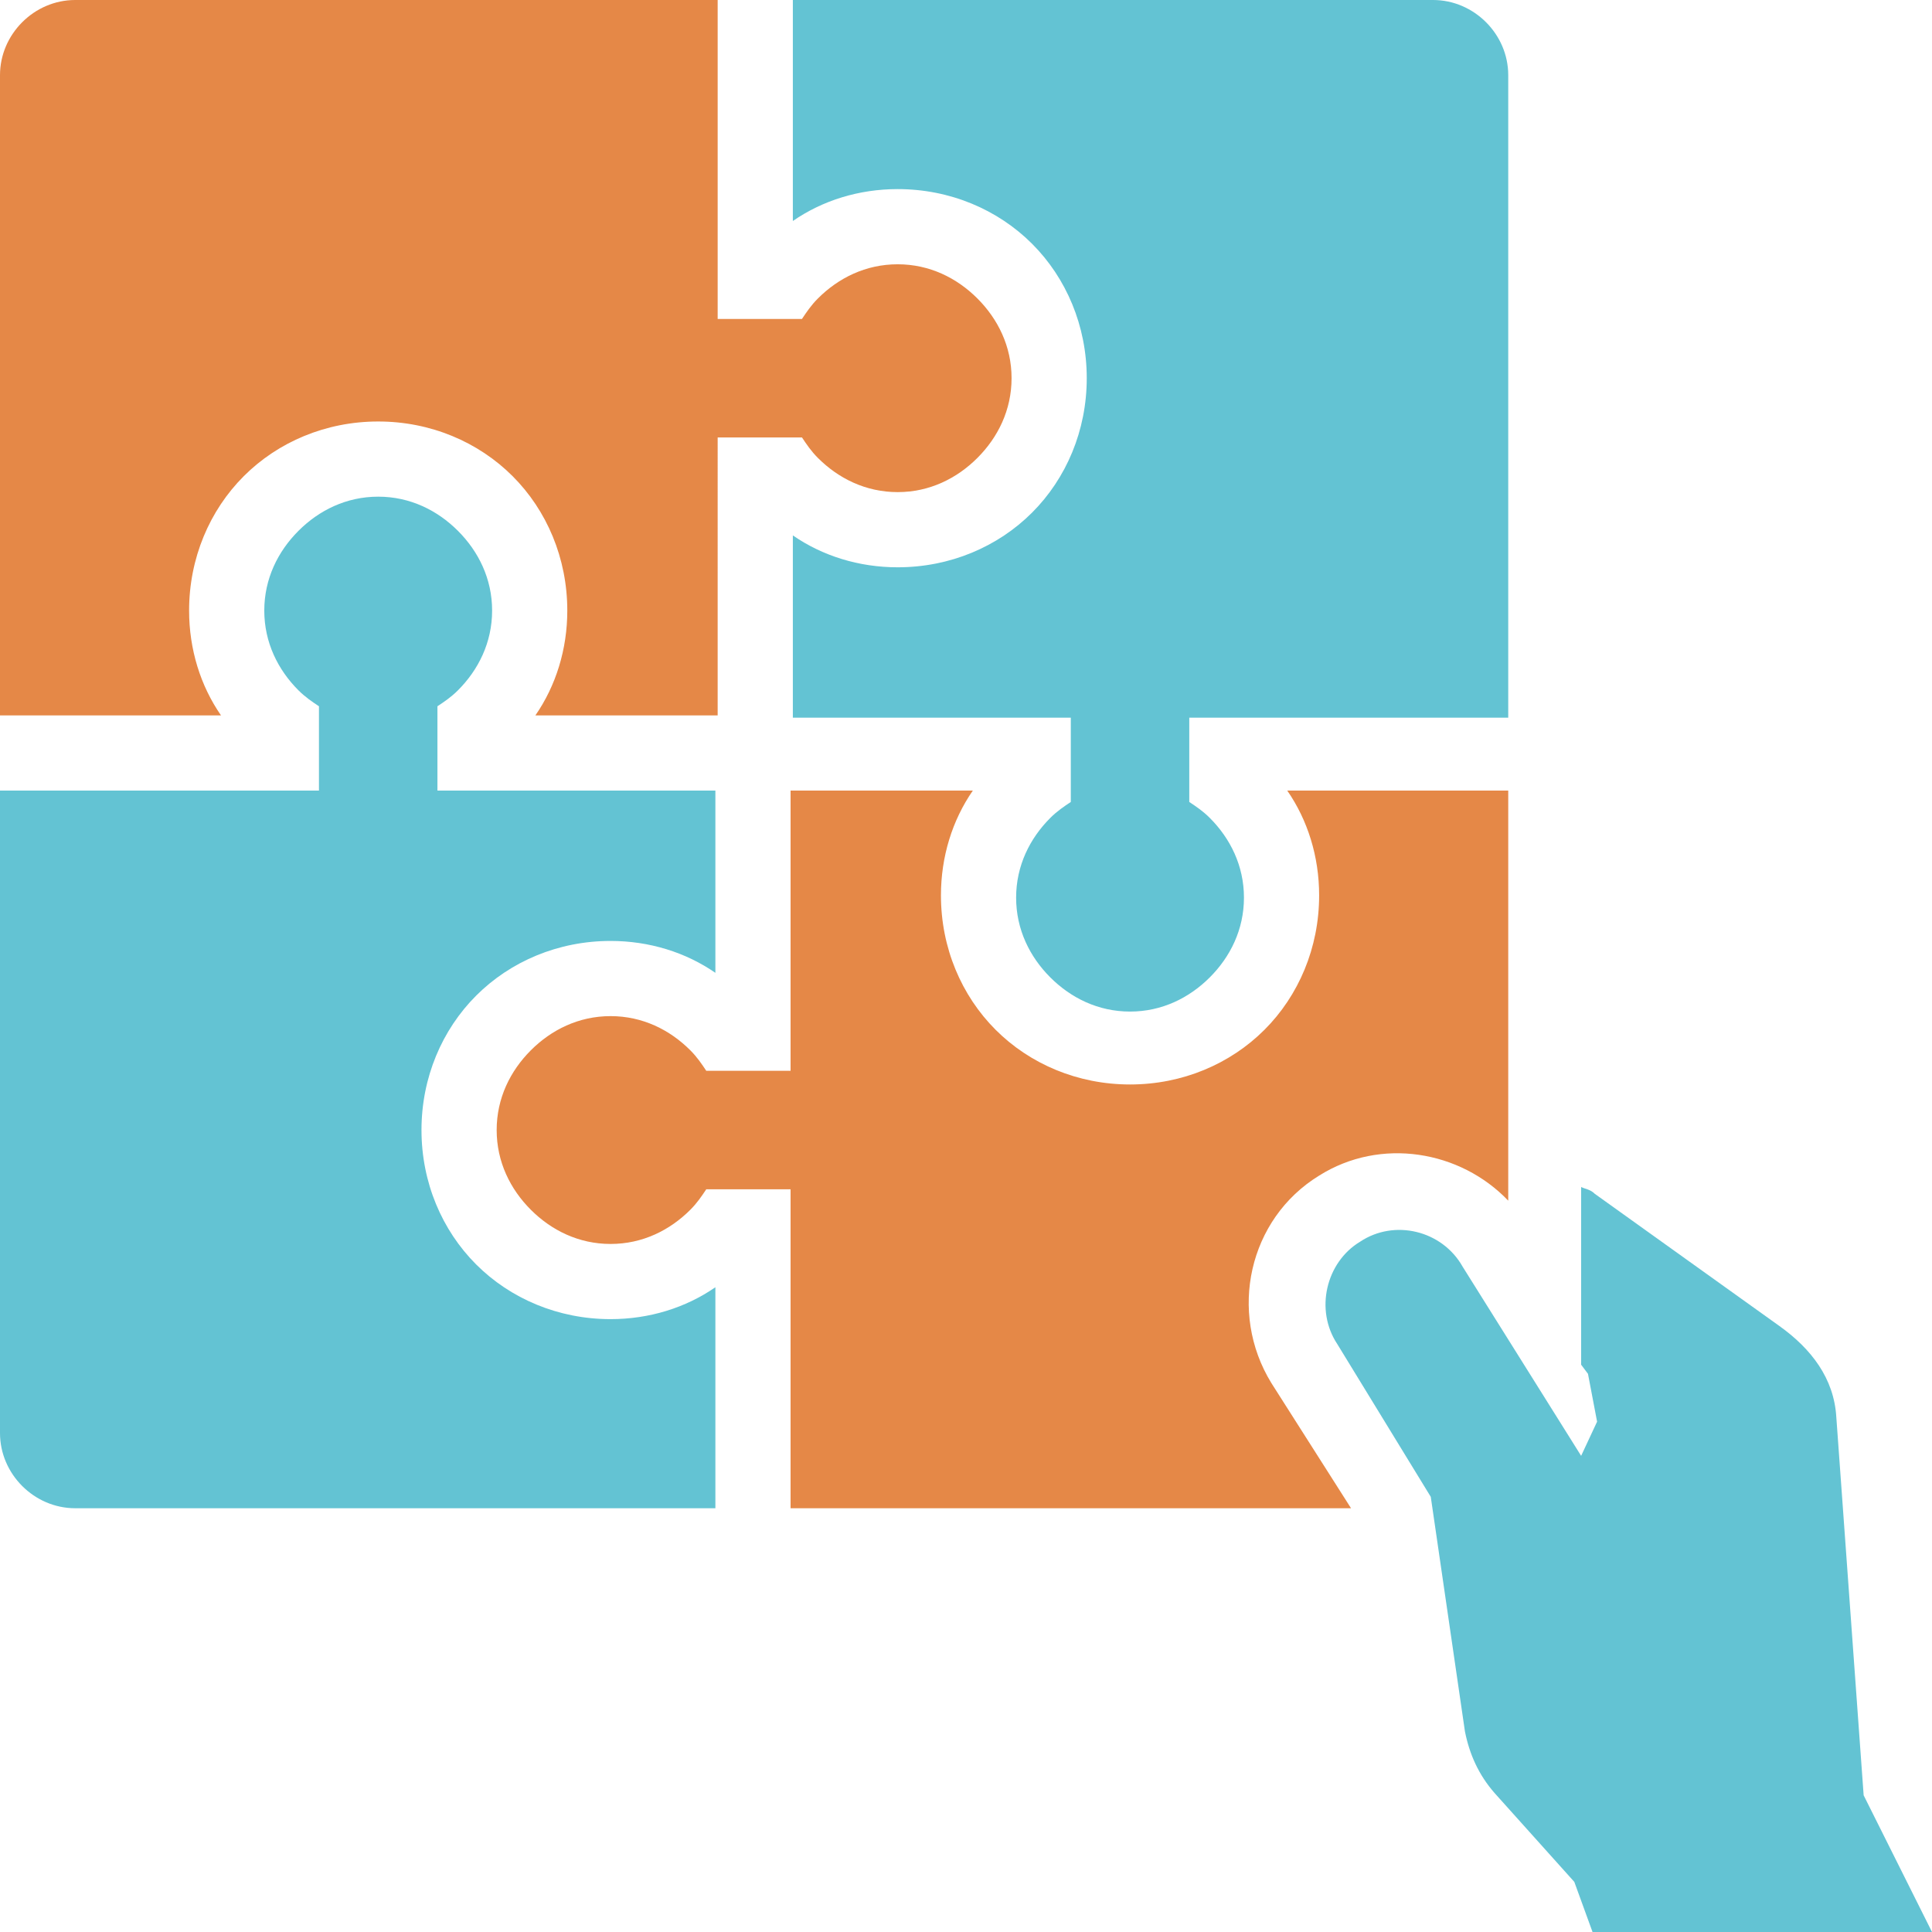 <?xml version="1.0" encoding="utf-8"?>
<!-- Generator: Adobe Illustrator 16.0.0, SVG Export Plug-In . SVG Version: 6.00 Build 0)  -->
<!DOCTYPE svg PUBLIC "-//W3C//DTD SVG 1.1//EN" "http://www.w3.org/Graphics/SVG/1.1/DTD/svg11.dtd">
<svg version="1.1" id="Layer_1" xmlns="http://www.w3.org/2000/svg" xmlns:xlink="http://www.w3.org/1999/xlink" x="0px" y="0px"
	 width="84.8px" height="84.8px" viewBox="0 0 84.8 84.8" style="enable-background:new 0 0 84.8 84.8;" xml:space="preserve">
<style type="text/css">
<![CDATA[
	.st0{fill-rule:evenodd;clip-rule:evenodd;fill:#E58847;}
	.st1{fill-rule:evenodd;clip-rule:evenodd;fill:#63C3D3;}
]]>
</style>
<g>
	<path class="st0" d="M34.8,66.2h24.5l-3.5-5.5c-1.9-3.1-1-7.2,2.1-9.1c2.7-1.7,6.2-1.1,8.3,1.1v-18h-9.7c0.9,1.3,1.4,2.9,1.4,4.6
		c0,2.3-0.9,4.4-2.4,5.9c-1.5,1.5-3.6,2.4-5.9,2.4c-2.3,0-4.4-0.9-5.9-2.4c-1.5-1.5-2.4-3.6-2.4-5.9c0-1.7,0.5-3.3,1.4-4.6h-8V47H31
		c-0.2-0.3-0.4-0.6-0.7-0.9c-0.9-0.9-2.1-1.5-3.5-1.5c-1.4,0-2.6,0.6-3.5,1.5c-0.9,0.9-1.5,2.1-1.5,3.5s0.6,2.6,1.5,3.5
		c0.9,0.9,2.1,1.5,3.5,1.5c1.4,0,2.6-0.6,3.5-1.5c0.3-0.3,0.5-0.6,0.7-0.9h3.7V66.2z M31.5,0H3.3C1.5,0,0,1.5,0,3.3v28.1h9.7
		c-0.9-1.3-1.4-2.9-1.4-4.6c0-2.3,0.9-4.4,2.4-5.9c1.5-1.5,3.6-2.4,5.9-2.4c2.3,0,4.4,0.9,5.9,2.4c1.5,1.5,2.4,3.6,2.4,5.9
		c0,1.7-0.5,3.3-1.4,4.6h8V19.2h3.7c0.2,0.3,0.4,0.6,0.7,0.9c0.9,0.9,2.1,1.5,3.5,1.5s2.6-0.6,3.5-1.5c0.9-0.9,1.5-2.1,1.5-3.5
		c0-1.4-0.6-2.6-1.5-3.5c-0.9-0.9-2.1-1.5-3.5-1.5s-2.6,0.6-3.5,1.5c-0.3,0.3-0.5,0.6-0.7,0.9h-3.7V0z"/>
</g>
<g>
	<path class="st1" d="M0,34.8v28.1c0,1.8,1.5,3.3,3.3,3.3h28.1v-9.7c-1.3,0.9-2.9,1.4-4.6,1.4c-2.3,0-4.4-0.9-5.9-2.4
		c-1.5-1.5-2.4-3.6-2.4-5.9c0-2.3,0.9-4.4,2.4-5.9c1.5-1.5,3.6-2.4,5.9-2.4c1.7,0,3.3,0.5,4.6,1.4v-8H19.2V31
		c0.3-0.2,0.6-0.4,0.9-0.7c0.9-0.9,1.5-2.1,1.5-3.5s-0.6-2.6-1.5-3.5c-0.9-0.9-2.1-1.5-3.5-1.5s-2.6,0.6-3.5,1.5
		c-0.9,0.9-1.5,2.1-1.5,3.5s0.6,2.6,1.5,3.5c0.3,0.3,0.6,0.5,0.9,0.7v3.7H0z M66.2,31.5V3.3c0-1.8-1.5-3.3-3.3-3.3H34.8v9.7
		c1.3-0.9,2.9-1.4,4.6-1.4c2.3,0,4.4,0.9,5.9,2.4c1.5,1.5,2.4,3.6,2.4,5.9c0,2.3-0.9,4.4-2.4,5.9s-3.6,2.4-5.9,2.4
		c-1.7,0-3.3-0.5-4.6-1.4v8H47v3.7c-0.3,0.2-0.6,0.4-0.9,0.7c-0.9,0.9-1.5,2.1-1.5,3.5s0.6,2.6,1.5,3.5c0.9,0.9,2.1,1.5,3.5,1.5
		s2.6-0.6,3.5-1.5c0.9-0.9,1.5-2.1,1.5-3.5s-0.6-2.6-1.5-3.5c-0.3-0.3-0.6-0.5-0.9-0.7v-3.7H66.2z"/>
</g>
<g>
	<path class="st1" d="M70,52.4l8.1,5.8c1.4,1,2.4,2.3,2.5,4l1.2,16.6l3,6H69.9l-0.8-2.2l-3.5-3.9c-0.7-0.8-1.1-1.7-1.3-2.7
		l-1.5-10.3L58.7,59c-1-1.5-0.5-3.6,1-4.5c1.5-1,3.6-0.5,4.5,1.1l5.2,8.3l0.7-1.5l-0.4-2.1l-0.3-0.4v-7.8
		C69.6,52.2,69.8,52.2,70,52.4z"/>
</g>
</svg>
